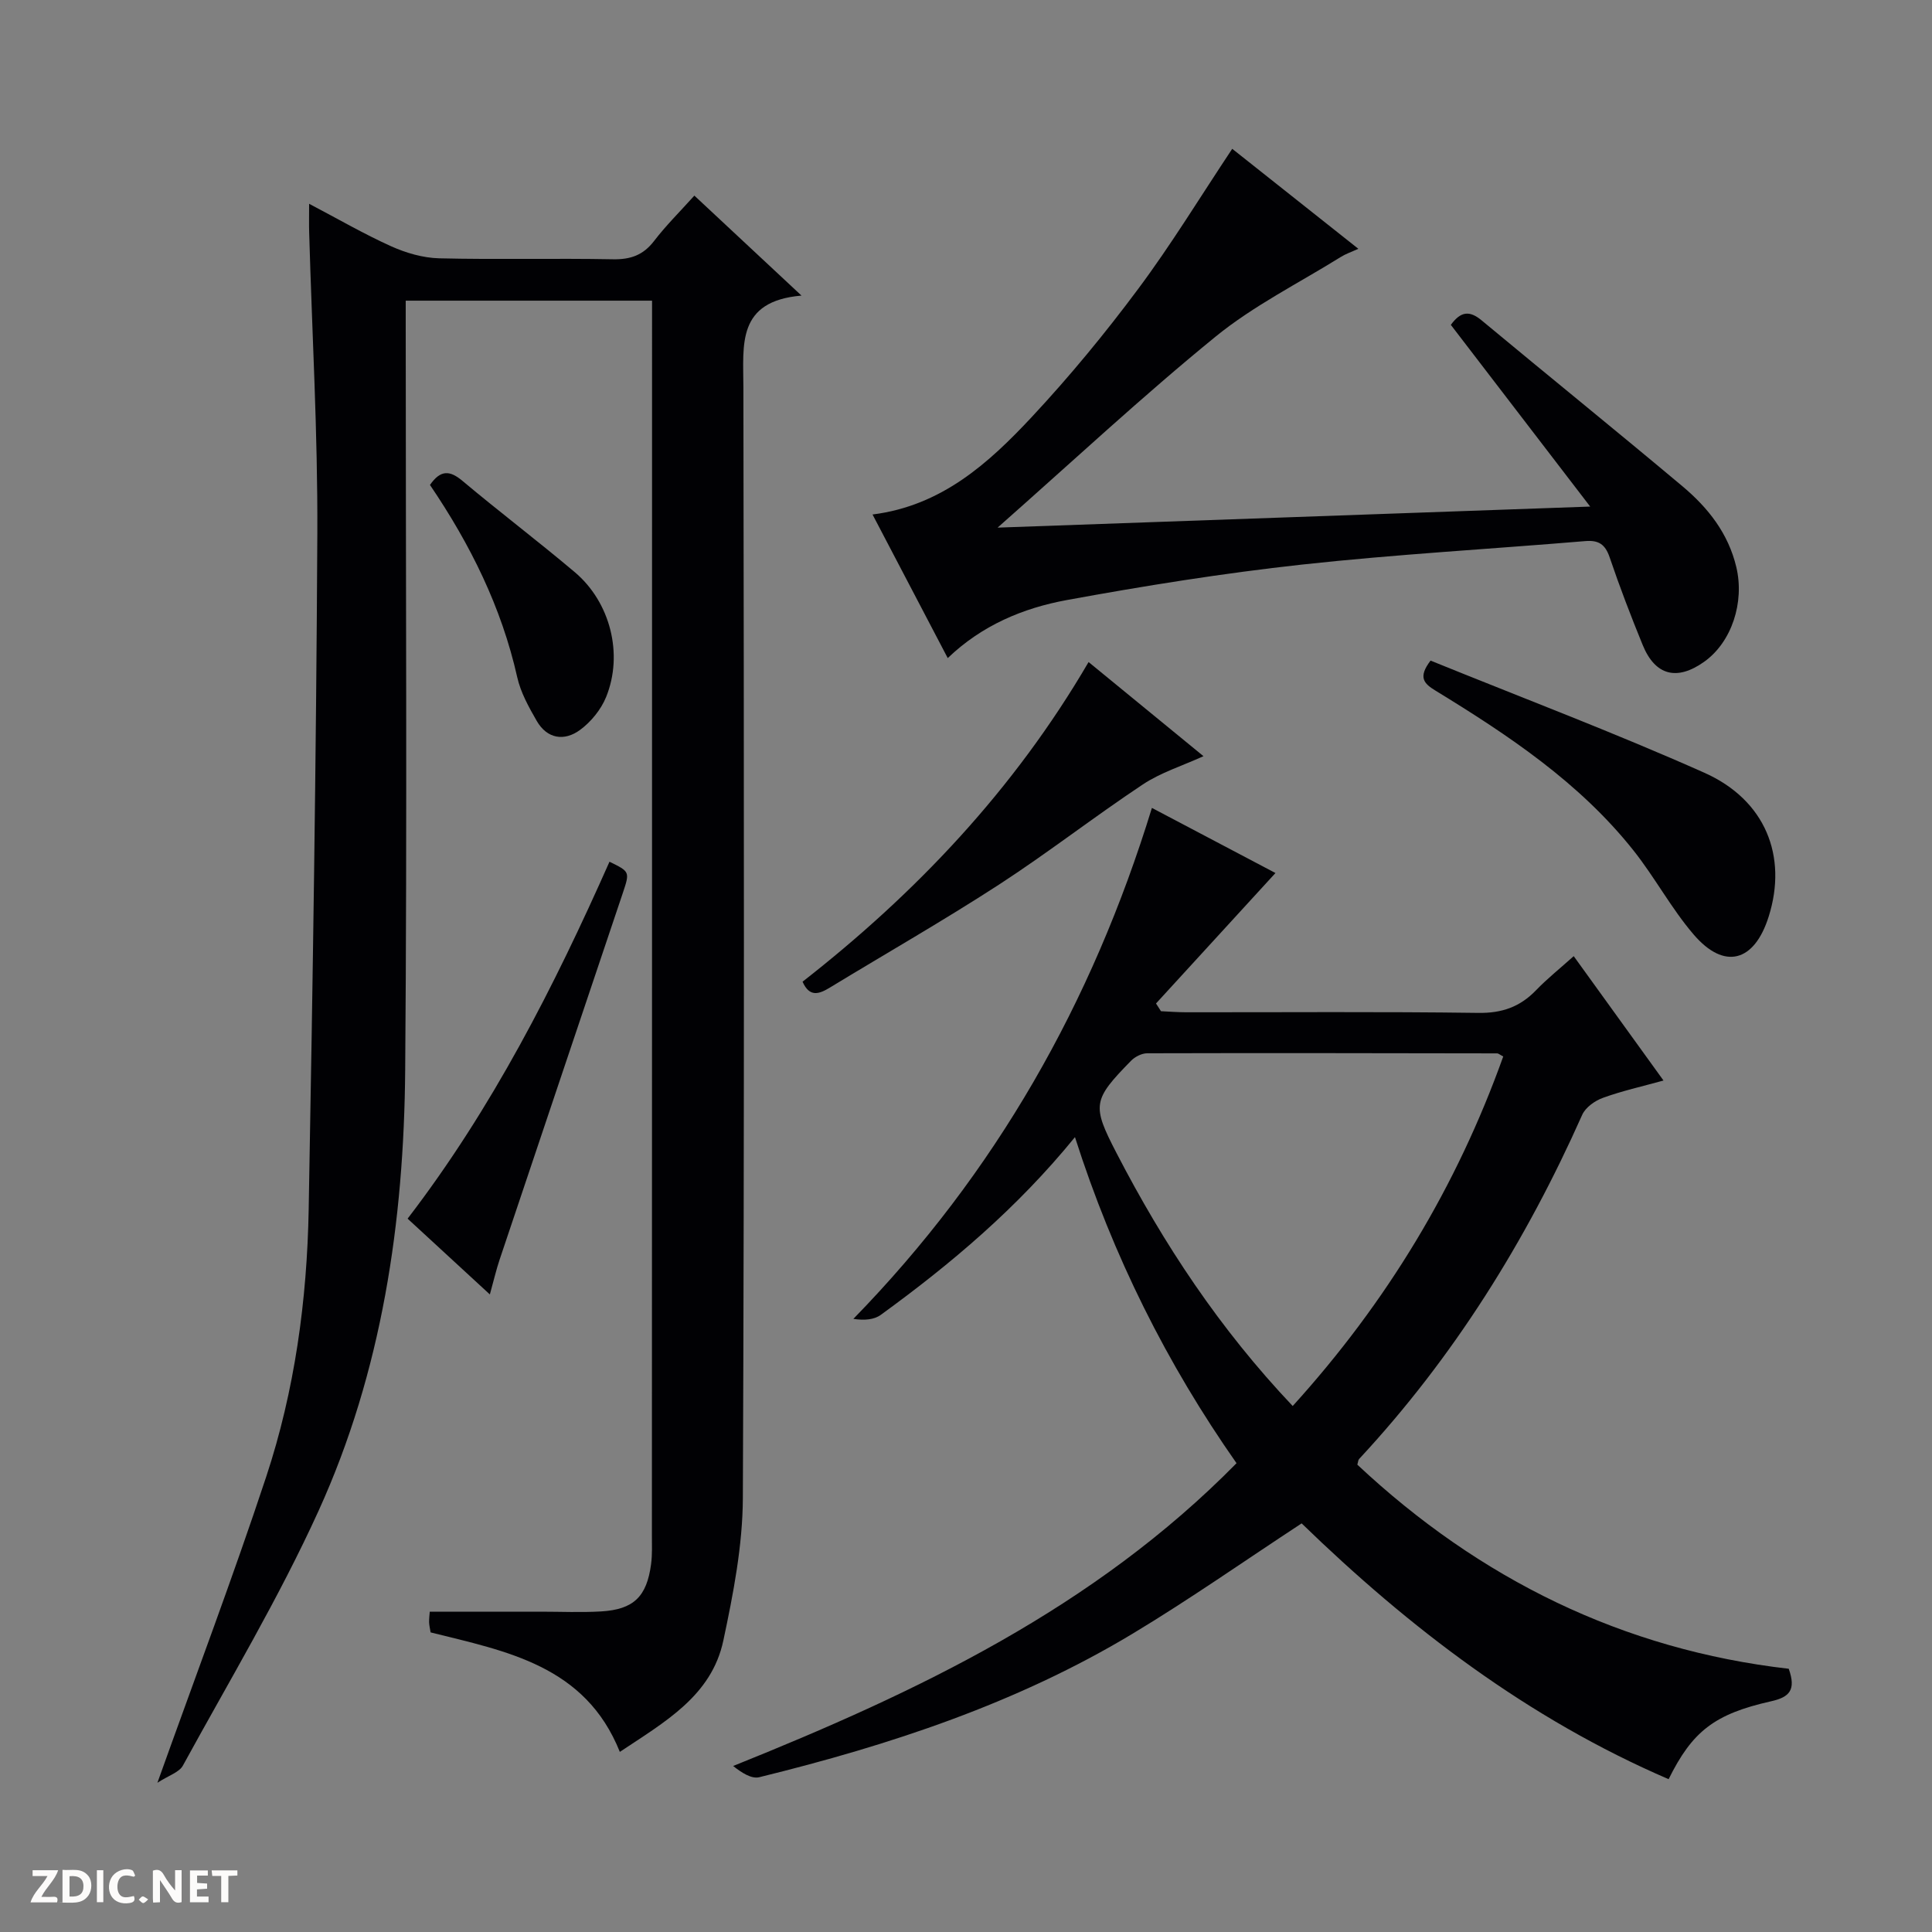 <svg enable-background="new 0 0 400 400" viewBox="0 0 400 400" xmlns="http://www.w3.org/2000/svg"><rect x="0" y="0" width="400" height="400" fill="#808080" stroke="none"/><g fill="#fcfbfa"><path d="m37.59 393.81c-.92.31-1.52.05-2-.78-.7-1.2-1.52-2.34-2.47-3.78v4.59c-.55.03-.95.05-1.41.07-.03-.37-.06-.64-.06-.91 0-1.91 0-3.81 0-5.7 1.13-.41 1.77-.03 2.29.91.62 1.11 1.38 2.14 2.31 3.19v-4.2h1.35v6.61z"/><path d="m12.94 393.88v-6.75c1.9.19 3.93-.54 5.37 1.29.8 1.01.78 2.88.03 3.97-1.37 1.97-3.4 1.51-6.4 1.49m2.45-1.22c2.04.12 2.92-.58 2.89-2.21-.03-1.51-.98-2.19-2.89-2z"/><path d="m11.81 393.87h-5.49c.68-2.18 2.47-3.48 3.51-5.45h-3.08v-1.21h5.29c-.71 2.13-2.44 3.48-3.47 5.51.86 0 1.63.04 2.39-.01.79-.05 1.14.21.85 1.16"/><path d="m39.33 393.86v-6.61h3.7v1.07h-2.22v1.52c.68.04 1.34.09 2.07.13v1.07c-.72.05-1.38.09-2.1.14v1.48h2.4v1.19h-3.85z"/><path d="m27.71 388.56c-1.15-.3-2.46-.61-3.1.64-.37.73-.41 1.93-.06 2.67.63 1.35 1.99.93 3.17.68.35.94-.01 1.32-.93 1.46-1.62.25-3.05-.27-3.76-1.48-.73-1.24-.6-3.03.31-4.17.88-1.11 2.71-1.7 4-1.16.32.13.44.74.65 1.12-.1.08-.19.16-.28.24"/><path d="m49.15 387.24v1.07c-.59.02-1.17.05-1.87.08v5.44h-1.48v-5.44h-1.85c-.05-.4-.08-.73-.13-1.15z"/><path d="m20.06 387.21h1.33v6.62h-1.33z"/><path d="m30.68 393.25c-.39.38-.8.79-1.05.76-.32-.05-.6-.45-.9-.7.26-.24.51-.64.8-.67.29-.04.62.3 1.15.61"/></g><path d="m32.59 369.1c8-22.37 15.69-42.7 22.51-63.31 5.93-17.92 8.47-36.59 8.81-55.42.84-46.61 1.56-93.23 1.79-139.86.1-20.78-1.1-41.58-1.69-62.36-.05-1.65-.01-3.3-.01-5.96 6.02 3.16 11.39 6.28 17.01 8.81 3.07 1.38 6.56 2.39 9.89 2.48 11.99.29 24-.03 35.99.2 3.67.07 6.29-.86 8.54-3.8 2.42-3.16 5.27-5.98 8.33-9.38 7.15 6.67 14.15 13.21 22.18 20.7-13.45 1.15-12.04 10.18-12.03 18.96.12 76.66.21 153.32-.11 229.99-.04 9.85-1.98 19.82-4.04 29.51-2.44 11.47-12.14 16.85-21.43 23.05-7.16-17.9-23.49-20.83-39.18-24.74-.13-.83-.29-1.47-.31-2.12-.01-.81.1-1.62.14-2.17h22.97c4.16 0 8.34.19 12.48-.05 6.75-.4 9.47-3.04 10.37-9.79.26-1.97.17-3.99.17-5.99.03-83.5.03-167 .03-250.49 0-1.62 0-3.24 0-5.11-17.07 0-33.67 0-51 0v5.76c0 51.16.3 102.33-.11 153.49-.25 31.46-4.81 62.44-17.93 91.29-8.23 18.1-18.53 35.27-28.09 52.75-.77 1.41-2.97 2.06-5.28 3.56z" fill="#010104"/><path d="m238.49 167.27c9.32 4.91 17.93 9.45 25.58 13.48-8.27 9.03-16.5 18.02-24.73 27.01.34.53.68 1.07 1.03 1.6 1.74.08 3.47.22 5.21.22 20.16.02 40.33-.15 60.49.13 4.9.07 8.62-1.24 11.94-4.68 2.3-2.39 4.92-4.48 7.81-7.07 6.14 8.5 12.14 16.81 18.59 25.75-4.51 1.25-8.62 2.16-12.55 3.59-1.66.6-3.6 1.98-4.28 3.51-11.66 26.19-26.62 50.21-46.19 71.26-.2.21-.2.61-.37 1.17 25.3 23.71 55.02 38.33 89.32 42.26 1.56 4.4.15 5.88-3.65 6.73-11.77 2.64-16.32 6.24-21.22 16.13-29.07-12.52-53.72-31.36-75.98-52.96-11.85 7.77-23.14 15.7-34.93 22.8-23.99 14.45-50.32 23.11-77.35 29.75-1.61.4-3.64-.91-5.42-2.32 38.26-15.37 74.73-32.71 104.22-62.69-14.39-20.53-25.56-42.81-33.45-67.51-11.95 14.67-25.64 26.22-40.19 36.79-1.39 1.01-3.39 1.19-5.69.84 29.45-30.21 49.41-65.42 61.81-105.79zm29.15 123.83c19.55-21.56 33.98-45.5 43.59-72.37-.72-.37-.99-.64-1.26-.64-24.15-.04-48.3-.09-72.45-.02-1.13 0-2.54.72-3.35 1.55-7.94 8.12-8.15 9.18-3.01 19.1 9.75 18.85 21.36 36.42 36.48 52.38z" fill="#010104"/><path d="m196.22 136.25c-5.23-9.98-10.29-19.65-15.57-29.73 14.3-1.8 24.04-10.62 32.99-20.21 7.82-8.38 15.15-17.28 21.99-26.47 6.84-9.17 12.81-18.99 19.49-29.03 8.34 6.61 17 13.48 26.11 20.7-1.47.67-2.63 1.06-3.63 1.69-8.71 5.42-18.06 10.08-25.96 16.52-15.08 12.29-29.33 25.59-45.1 39.52 41.19-1.46 81.32-2.89 122.69-4.36-10.02-13.07-19.45-25.36-28.85-37.62 2.09-2.88 3.93-2.97 6.4-.91 13.82 11.49 27.8 22.79 41.57 34.34 5.28 4.43 9.48 9.73 11.14 16.74 1.72 7.26-.94 15.52-6.67 19.59-5.62 3.99-10.12 2.86-12.71-3.46-2.45-5.99-4.77-12.04-6.85-18.17-.92-2.7-2.28-3.6-5.07-3.36-19.54 1.64-39.14 2.73-58.63 4.86-16.32 1.79-32.57 4.39-48.72 7.35-8.97 1.65-17.5 5.18-24.62 12.01z" fill="#010104"/><path d="m296.18 136.77c18.94 7.69 38.04 14.91 56.67 23.21 12.69 5.65 17.27 17.32 13.34 29.78-2.97 9.43-9.19 11.13-15.54 3.72-4.63-5.4-8.03-11.83-12.47-17.42-11.16-14.05-25.88-23.84-40.97-33.07-2.35-1.44-3.71-2.7-1.03-6.22z" fill="#010104"/><path d="m225.38 137.07c8.19 6.71 15.77 12.92 23.79 19.49-4.44 2.02-8.86 3.39-12.56 5.85-10.1 6.71-19.69 14.19-29.86 20.79-11.43 7.41-23.28 14.18-34.92 21.26-2.22 1.35-4.21 2.09-5.67-1.21 23.48-18.35 43.78-39.74 59.22-66.18z" fill="#010104"/><path d="m101.42 268c-5.97-5.5-11.4-10.5-17.03-15.69 17.56-22.89 30.32-48.04 41.8-73.9 4.2 2.06 4.23 2.07 2.77 6.44-8.51 25.32-17.04 50.64-25.53 75.97-.68 2.03-1.17 4.14-2.01 7.18z" fill="#010104"/><path d="m89.02 100.4c2.22-3.19 4.14-3.02 6.75-.82 7.64 6.41 15.6 12.44 23.22 18.87 7.37 6.22 10.11 16.97 6.5 25.86-1.06 2.61-3.14 5.16-5.42 6.83-3.23 2.36-6.79 1.86-8.95-1.89-1.64-2.85-3.32-5.87-4.03-9.03-3.26-14.5-9.7-27.48-18.07-39.82z" fill="#010104"/></svg>